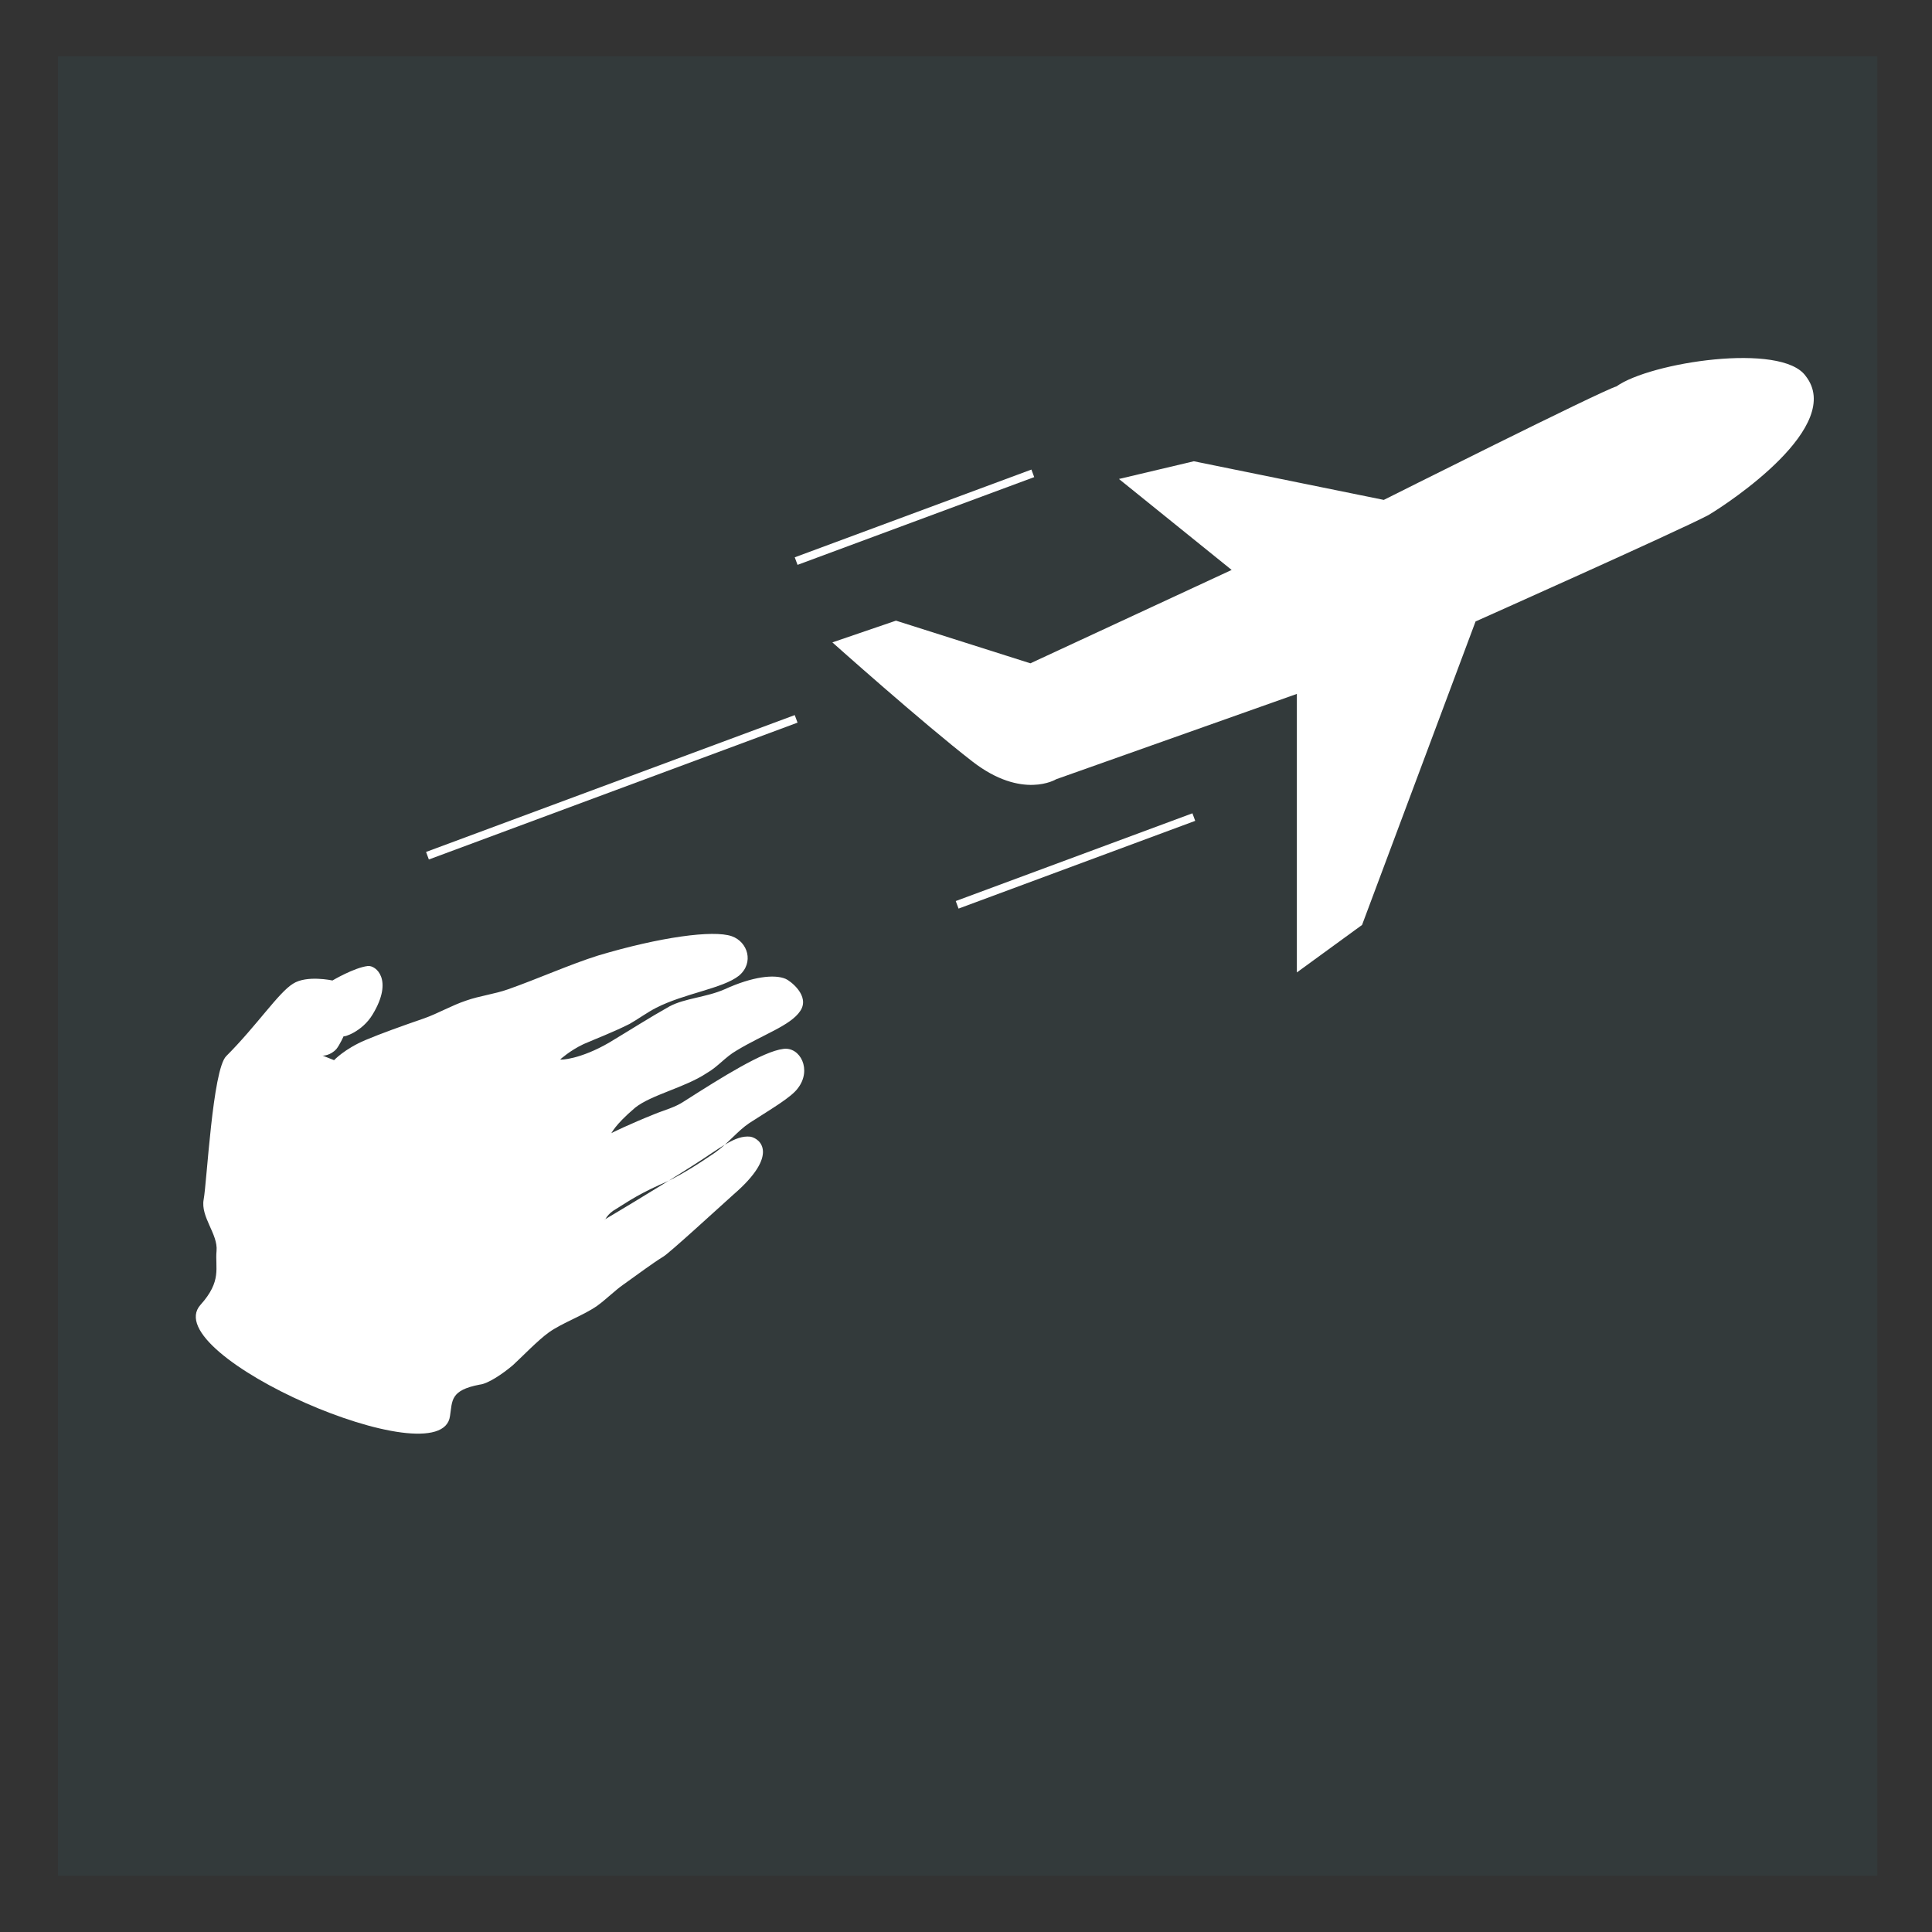 <?xml version="1.0" encoding="utf-8"?>
<!-- Generator: Adobe Illustrator 18.0.0, SVG Export Plug-In . SVG Version: 6.00 Build 0)  -->
<!DOCTYPE svg PUBLIC "-//W3C//DTD SVG 1.1//EN" "http://www.w3.org/Graphics/SVG/1.1/DTD/svg11.dtd">
<svg version="1.1" id="图层_1" xmlns="http://www.w3.org/2000/svg" xmlns:xlink="http://www.w3.org/1999/xlink" x="0px" y="0px"
	 viewBox="0 0 240 240" enable-background="new 0 0 240 240" xml:space="preserve">
<rect x="0" y="0" width="240" height="240" fill="#333333" stroke="none"/>
<g opacity="5.000000e-002">
	<rect x="7.2" y="7" fill="#2EBBD9" width="226" height="226"/>
</g>
<path fill="#FFFFFF" d="M171.9,62.1c0,0,27.1-13.6,28.9-14.1c4.2-3,20.5-5.5,23.5-1.3c4.9,6.2-9.4,15.7-12.1,17.3
	c-3.8,2-28.9,13.2-28.9,13.2l-14.1,37.7l-8.1,5.9V86.2l-29.9,10.6c0,0-4.2,2.6-10.4-2.2c-6.2-4.8-17.4-14.8-17.4-14.8l7.9-2.7
	l16.7,5.3l25-11.6l-14-11.3l9.3-2.2L171.9,62.1z"/>
<line fill="none" stroke="#FFFFFF" stroke-miterlimit="10" x1="98.9" y1="89.3" x2="53.1" y2="106.3"/>
<line fill="none" stroke="#FFFFFF" stroke-miterlimit="10" x1="148.3" y1="101.5" x2="118.9" y2="112.4"/>
<line fill="none" stroke="#FFFFFF" stroke-miterlimit="10" x1="128.3" y1="58.8" x2="98.9" y2="69.7"/>
<path fill-rule="evenodd" clip-rule="evenodd" fill="#FFFFFF" d="M24.9,162.1c2.7-3,1.8-4.6,2-6.7c0.2-2.1-2-4.2-1.6-6.4
	c0.4-2.1,1.1-16.1,2.8-17.8c3.8-3.8,6.5-7.9,8.3-9c1.7-1.1,4.9-0.4,4.9-0.4c0,0,2.7-1.6,4.4-1.8c1-0.1,3.2,1.7,0.6,6
	c-1.3,2.2-3.7,2.9-3.6,2.7c0,0-0.5,1.1-0.9,1.6c-0.7,0.8-1.7,0.9-1.8,0.8l1.5,0.6c0,0,1.3-1.4,3.9-2.5c1.9-0.8,4.4-1.7,7.3-2.7
	c1.7-0.6,3.4-1.6,5.2-2.2c1.7-0.6,3.5-0.8,5.2-1.4c3.7-1.3,7.7-3.1,11.2-4.2c7.7-2.3,14.3-3.2,16.6-2.4c2,0.7,2.8,3.3,0.9,4.9
	c-2,1.6-6.8,2.2-10.3,4c-1,0.5-2.4,1.5-3.3,2c-2.2,1.1-4.1,1.8-5.7,2.5c-1.7,0.8-2.9,1.9-2.9,1.9c0,0.1,2.5,0,6.1-2.1
	c2.5-1.5,5-3.1,7.5-4.5c1.9-1,4.5-1.1,6.8-2.1c3.5-1.6,6.2-1.9,7.6-1.3c0.5,0.2,3.1,2.1,1.8,4c-1.2,1.8-4.6,2.9-7.9,4.9
	c-1.4,0.8-2.3,2-3.7,2.8c-2.7,1.8-6.9,2.7-8.9,4.3c-2.7,2.3-2.9,3.2-3,3.2c-0.1,0,2.4-1.2,5.4-2.4c1.2-0.5,2.5-0.8,3.7-1.6
	c4.7-3,9.8-6.2,12.3-6.5c2.1-0.3,3.6,2.6,1.8,4.9c-0.8,1.1-3.2,2.5-6,4.3c-1.5,1-2.6,2.5-4.3,3.7c-2.2,1.5-4.7,3.1-6.9,4
	c-3.1,1.4-4.7,2.6-5.4,3c-1.1,0.6-1.3,1.4-1.4,1.3c0,0,6.1-3.6,11.1-6.8c3.3-2.1,5.1-3.7,7-3.5c1.2,0.2,3.7,2.2-2.1,7.2
	c-2,1.8-8,7.3-8.7,7.7c-1.3,0.8-2.9,2-5,3.5c-1,0.7-2.1,1.8-3.2,2.6c-1.7,1.2-4.3,2.1-6,3.3c-1.4,1-3.4,3.1-4.5,4.1
	c-1.3,1.1-3.1,2.3-4.1,2.4c-3.7,0.7-3.4,2-3.7,3.9C54.9,183.8,19.4,168.3,24.9,162.1"/>
</svg>
